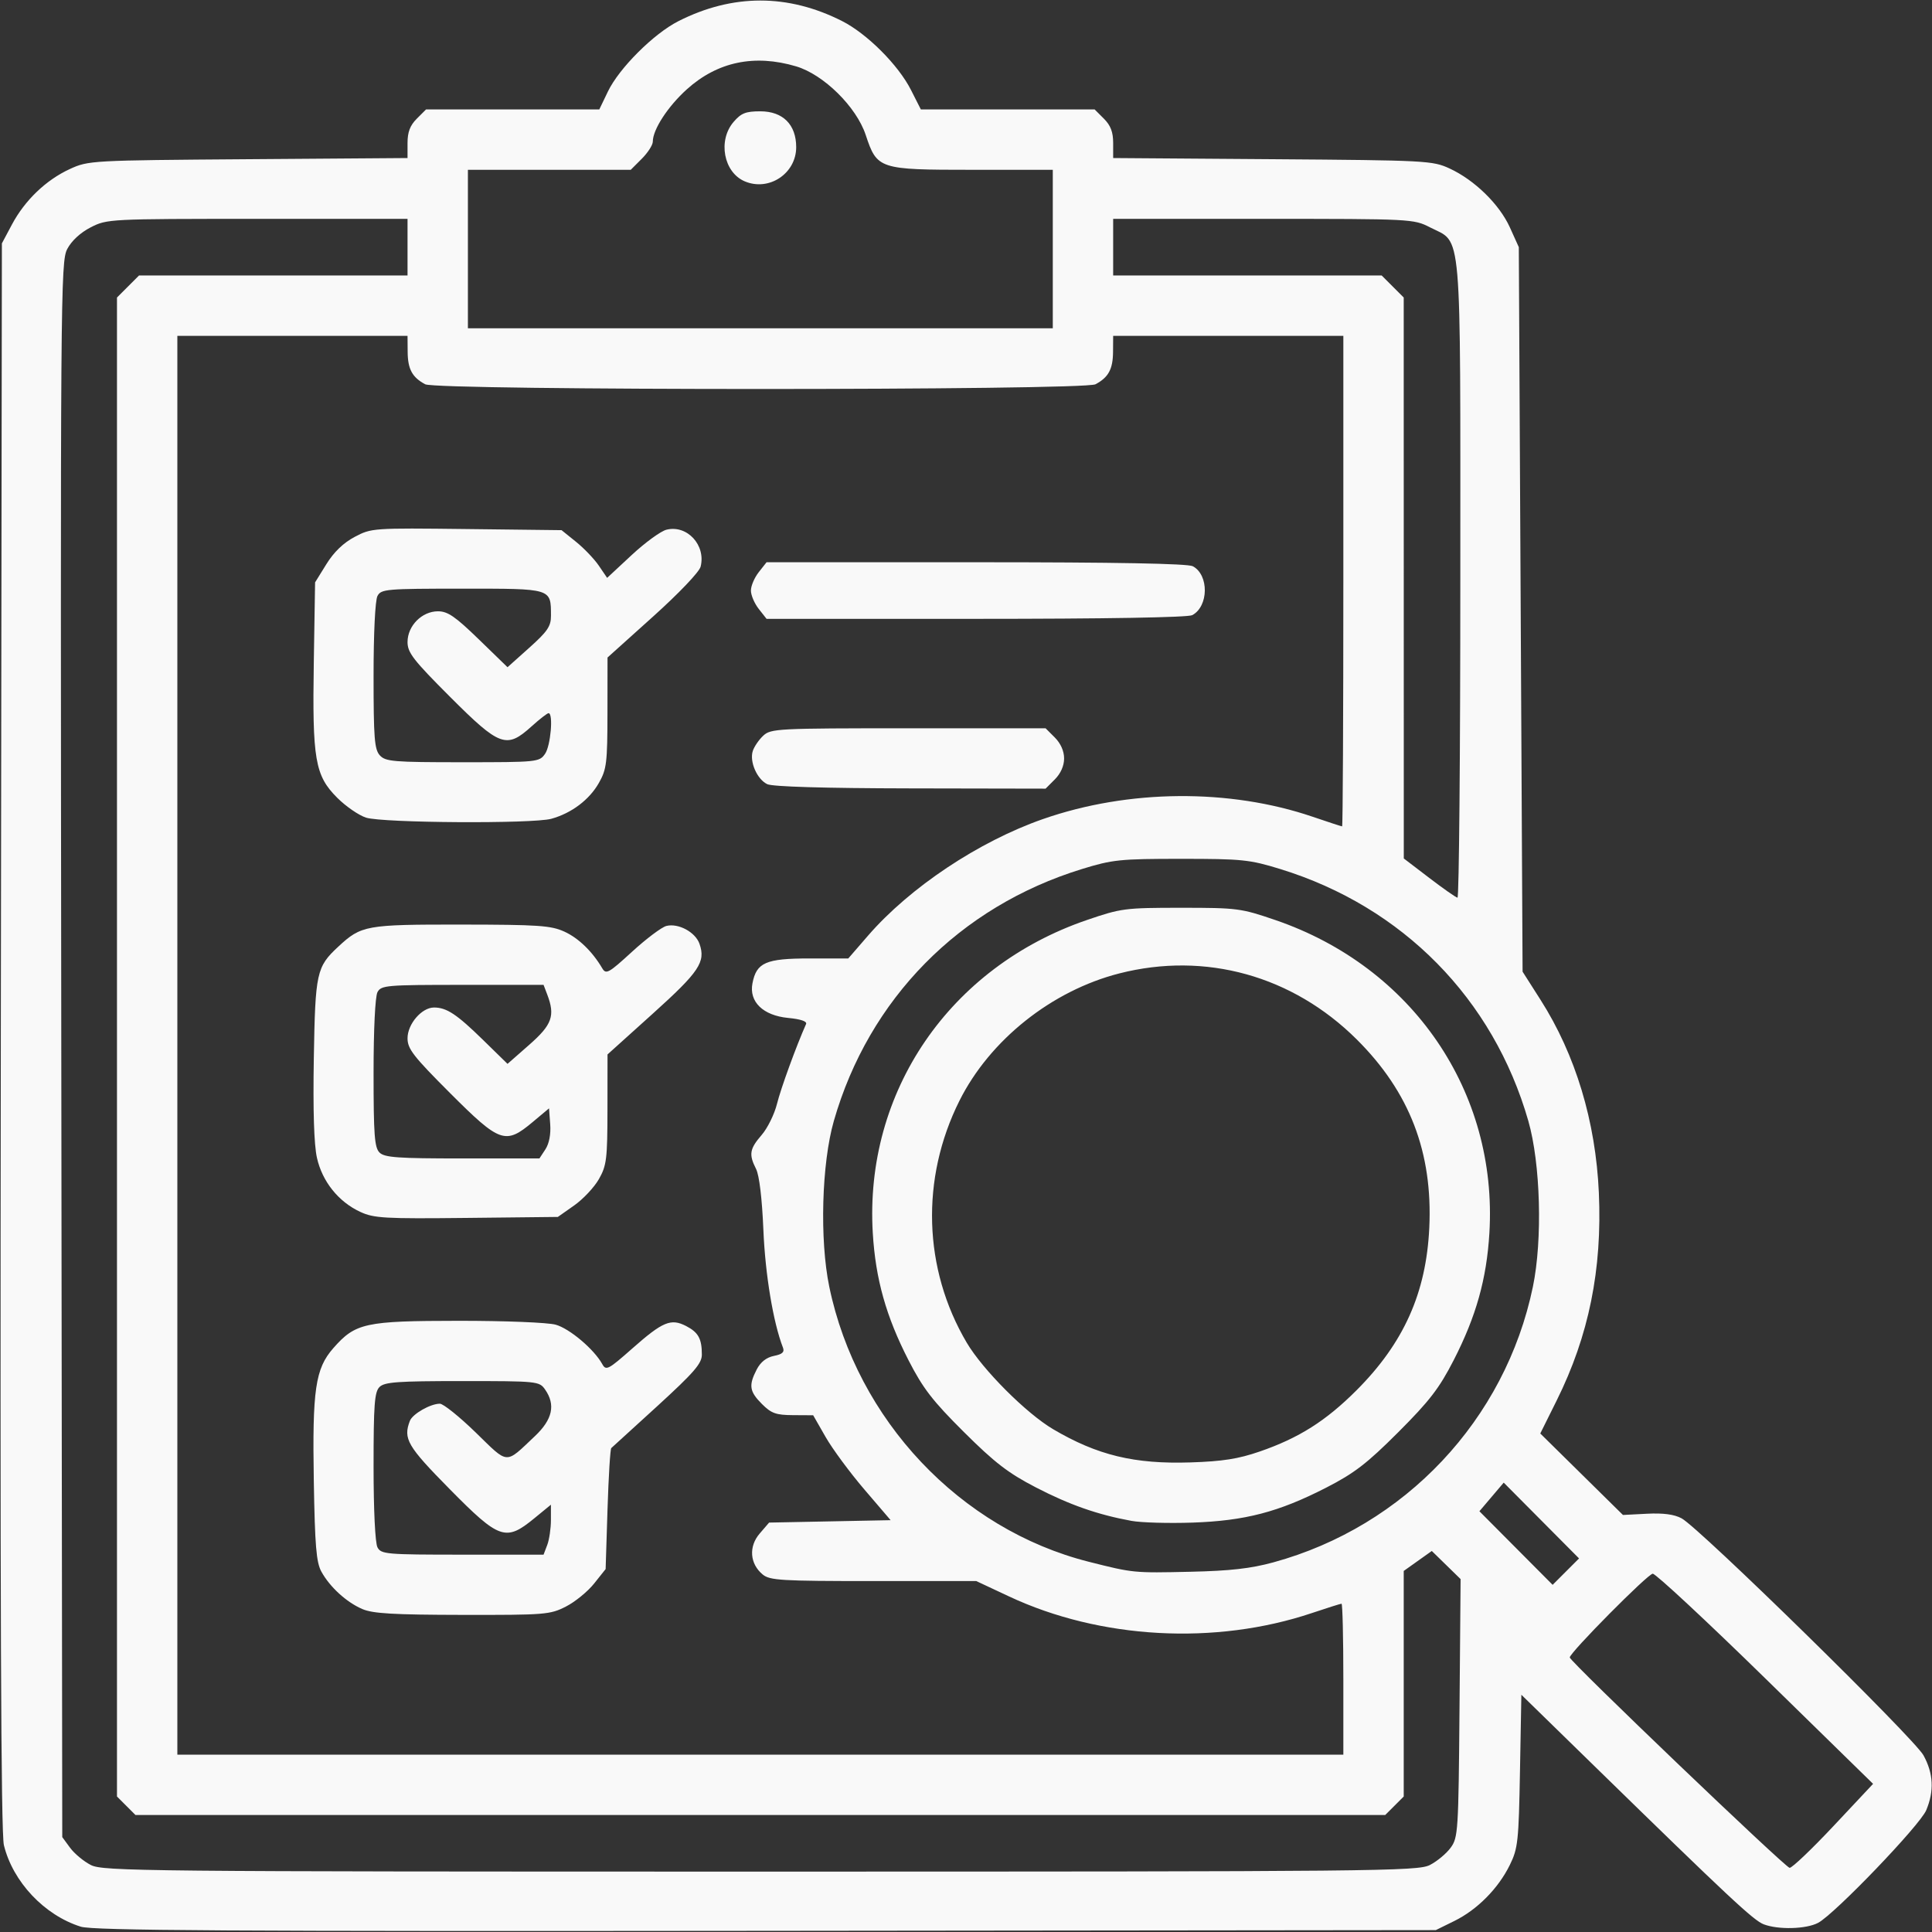 <?xml version="1.0" encoding="UTF-8" standalone="no"?>
<!-- Created with Inkscape (http://www.inkscape.org/) -->
<svg version="1.1" id="svg1" width="512" height="512" viewBox="0 0 512 512" sodipodi:docname="12123.png" xmlns:inkscape="http://www.inkscape.org/namespaces/inkscape" xmlns:sodipodi="http://sodipodi.sourceforge.net/DTD/sodipodi-0.dtd" xmlns="http://www.w3.org/2000/svg" xmlns:svg="http://www.w3.org/2000/svg">
  <rect x="0" y="0" width="512" height="512" fill="#333333" stroke="none"/>
  <defs id="defs1"/>
  <sodipodi:namedview id="namedview1" pagecolor="#ffffff" bordercolor="#000000" borderopacity="0.25" inkscape:showpageshadow="2" inkscape:pageopacity="0.0" inkscape:pagecheckerboard="0" inkscape:deskcolor="#d1d1d1"/>
  <g inkscape:groupmode="layer" inkscape:label="Image" id="g1">
    <path style="fill:#f9f9f9" d="M 21.396,510.587 C 11.757,507.557 3.411,498.708 1.035,489 0.247,485.778 0.014,424.864 0.217,274.5 L 0.5,64.5 3.164,59.5 C 6.588,53.073 12.193,47.7 18.5,44.799 23.428,42.533 24.106,42.496 65.75,42.191 L 108,41.882 v -3.986 c 0,-2.899 0.669,-4.656 2.455,-6.441 L 112.909,29 h 22.956 22.956 l 2.284,-4.75 c 2.973,-6.183 12.133,-15.324 18.681,-18.642 14.371,-7.282 29.045,-7.288 43.396,-0.015 6.598,3.344 14.884,11.633 18.233,18.241 L 244.034,29 h 23.029 23.029 l 2.455,2.455 C 294.331,33.24 295,34.996 295,37.895 v 3.986 l 42.25,0.309 c 40.849,0.299 42.405,0.381 46.926,2.47 6.608,3.054 13.197,9.499 15.961,15.612 L 402.5,65.5 l 0.5,96 0.5,96 4.766,7.48 c 9.273,14.553 14.605,32.198 15.448,51.117 0.906,20.332 -2.66,37.904 -11.164,55.019 l -4.361,8.776 10.955,10.795 10.955,10.795 6.336,-0.326 c 4.336,-0.223 7.24,0.161 9.201,1.215 4.759,2.56 61.651,58.303 64.115,62.819 2.628,4.817 2.857,9.422 0.722,14.531 -1.674,4.007 -24.295,27.566 -28.672,29.862 -3.164,1.659 -10.513,1.856 -14.383,0.385 -2.712,-1.031 -9.071,-6.975 -45.079,-42.132 l -19.162,-18.709 -0.366,20.186 c -0.339,18.697 -0.537,20.536 -2.692,24.922 -3.061,6.234 -8.629,11.855 -14.703,14.845 L 380.5,511.5 203,511.689 C 60.434,511.84 24.692,511.624 21.396,510.587 Z M 378.929,494.248 c 1.886,-0.962 4.361,-3.018 5.5,-4.57 1.985,-2.704 2.083,-4.244 2.358,-37.011 l 0.287,-34.19 -3.816,-3.726 -3.816,-3.726 -3.721,2.647 -3.721,2.647 v 29.886 29.886 l -2.455,2.455 L 367.091,481 H 201.5 35.909 L 33.455,478.545 31,476.091 V 277.469 78.846 L 33.923,75.923 36.846,73 H 72.423 108 V 65.5 58 H 68.212 c -39.295,0 -39.842,0.028 -44.176,2.25 -2.733,1.401 -5.079,3.569 -6.219,5.747 -1.76,3.362 -1.821,11.583 -1.574,212.177 L 16.5,486.853 l 2.071,2.823 c 1.139,1.553 3.614,3.61 5.5,4.572 3.226,1.645 13.748,1.748 177.429,1.748 163.681,0 174.203,-0.104 177.429,-1.748 z m 107.014,-10.379 10.443,-11.13 -28.443,-27.821 C 452.299,429.617 438.825,417.076 438,417.049 c -1.234,-0.04 -22,20.91 -22,22.195 0,1.029 57.196,55.756 58.271,55.755 0.676,-2.5e-4 5.928,-5.009 11.672,-11.13 z M 356,445 c 0,-11 -0.216,-20 -0.479,-20 -0.263,0 -3.795,1.113 -7.849,2.474 -25.6,8.594 -56.1,6.92 -80.266,-4.405 L 258.723,419 h -27.251 c -24.484,0 -27.465,-0.178 -29.359,-1.75 -3.414,-2.835 -3.749,-7.399 -0.795,-10.837 l 2.503,-2.913 16.103,-0.319 16.103,-0.319 -6.969,-8.143 c -3.833,-4.479 -8.451,-10.734 -10.264,-13.901 l -3.295,-5.758 -5.327,-0.03 c -4.533,-0.025 -5.762,-0.465 -8.25,-2.953 -3.323,-3.323 -3.566,-4.933 -1.38,-9.16 1.018,-1.969 2.568,-3.189 4.555,-3.586 2.251,-0.45 2.854,-1.01 2.387,-2.216 -2.575,-6.652 -4.682,-19.317 -5.178,-31.114 -0.352,-8.375 -1.087,-14.525 -1.937,-16.2 -1.964,-3.871 -1.727,-5.317 1.473,-9.015 1.564,-1.807 3.398,-5.533 4.076,-8.281 0.995,-4.029 5.085,-15.255 7.695,-21.121 0.318,-0.714 -1.399,-1.3 -4.75,-1.622 -6.648,-0.639 -10.399,-4.278 -9.454,-9.174 C 200.473,255.079 202.947,254 214.512,254 h 10.29 l 5.223,-6.029 c 11.075,-12.784 29.333,-24.956 46.354,-30.904 22.643,-7.912 49.448,-8.136 71.546,-0.6 4.084,1.393 7.571,2.532 7.75,2.532 C 355.854,219 356,189.75 356,154 V 89 H 325.5 295 l -0.032,4.25 c -0.034,4.579 -1.213,6.755 -4.652,8.587 -3.13,1.667 -174.501,1.667 -177.631,0 -3.439,-1.832 -4.618,-4.008 -4.652,-8.587 L 108,89 H 77.5 47 V 277 465 H 201.5 356 Z M 96,426.406 c -4.212,-1.824 -8.582,-5.821 -10.83,-9.906 -1.349,-2.452 -1.716,-6.836 -2.008,-24 -0.412,-24.245 0.402,-29.796 5.164,-35.22 5.865,-6.68 8.399,-7.234 33.173,-7.253 12.277,-0.009 23.662,0.445 25.76,1.028 3.679,1.022 10.163,6.498 12.329,10.413 1.017,1.839 1.546,1.566 8,-4.13 8.055,-7.108 10.216,-8.008 14.24,-5.927 3.244,1.678 4.171,3.363 4.171,7.585 0,2.339 -2.047,4.707 -11.75,13.589 -6.463,5.916 -11.975,10.94 -12.25,11.165 -0.275,0.225 -0.725,7.532 -1,16.24 l -0.5,15.831 -3.058,3.84 c -1.682,2.112 -5.04,4.852 -7.462,6.09 -4.198,2.145 -5.481,2.248 -27.442,2.211 C 104.223,427.93 98.782,427.611 96,426.406 Z m 49.025,-16.971 C 145.561,408.024 146,405.045 146,402.814 v -4.055 l -4.418,3.62 c -7.557,6.193 -9.221,5.619 -22.387,-7.726 -11.253,-11.406 -12.395,-13.362 -10.573,-18.109 0.704,-1.835 5.44,-4.545 7.944,-4.545 0.915,0 5.2,3.441 9.521,7.646 8.803,8.566 7.673,8.498 15.663,0.951 4.686,-4.426 5.534,-8.319 2.693,-12.375 C 142.921,366.05 142.433,366 122.515,366 c -17.187,0 -20.618,0.246 -21.943,1.571 C 99.25,368.893 99,372.248 99,388.637 c 0,11.526 0.423,20.285 1.035,21.429 0.974,1.82 2.302,1.934 22.525,1.934 H 144.049 Z M 95.491,321.169 C 89.696,318.487 85.392,313.115 83.989,306.813 83.213,303.325 82.929,294.285 83.163,280.5 c 0.387,-22.804 0.706,-24.259 6.498,-29.636 6.086,-5.65 7.289,-5.866 32.54,-5.842 20.44,0.019 23.796,0.247 27.341,1.858 3.757,1.707 7.433,5.259 10.055,9.716 1.002,1.703 1.683,1.326 7.921,-4.39 3.753,-3.439 7.84,-6.508 9.08,-6.82 3.171,-0.796 7.687,1.636 8.774,4.726 1.692,4.811 -0.039,7.402 -12.365,18.507 L 161,279.436 l -0.016,14.532 c -0.015,13.194 -0.223,14.897 -2.258,18.49 -1.233,2.177 -4.188,5.327 -6.567,7 l -4.325,3.042 -24.167,0.262 c -21.769,0.236 -24.564,0.078 -28.175,-1.593 z m 49.047,-16.587 c 0.989,-1.51 1.468,-4.003 1.273,-6.639 l -0.311,-4.22 -4.345,3.639 c -7.216,6.043 -8.661,5.537 -21.858,-7.659 C 109.539,279.943 108,277.962 108,275.157 108,271.374 111.764,267 115.02,267 c 3.337,0 6.015,1.77 12.98,8.58 l 6.5,6.355 5.75,-5.05 c 6.067,-5.329 6.914,-7.693 4.775,-13.32 L 144.049,261 h -21.49 c -20.223,0 -21.551,0.114 -22.525,1.934 C 99.423,264.078 99,272.837 99,284.363 c 0,16.389 0.25,19.745 1.571,21.066 1.326,1.326 4.76,1.571 21.977,1.571 h 20.406 z M 97.01,216.685 c -1.919,-0.611 -5.362,-2.983 -7.65,-5.272 -5.886,-5.886 -6.615,-10.117 -6.199,-35.995 L 83.5,154.336 l 3,-4.84 c 1.99,-3.211 4.514,-5.64 7.496,-7.215 4.437,-2.343 4.824,-2.37 29.659,-2.078 l 25.164,0.297 3.841,3.093 c 2.112,1.701 4.83,4.546 6.039,6.321 l 2.198,3.229 6.489,-6.037 c 3.569,-3.32 7.723,-6.346 9.232,-6.725 5.451,-1.368 10.488,4.076 9.055,9.786 -0.354,1.41 -5.716,7.035 -12.644,13.265 L 161,174.249 160.984,188.875 c -0.015,13.304 -0.22,14.984 -2.265,18.596 -2.534,4.473 -7.236,8.023 -12.601,9.514 -4.899,1.361 -44.655,1.118 -49.107,-0.299 z M 144.443,199.777 C 145.933,197.65 146.678,189 145.371,189 c -0.346,0 -2.372,1.575 -4.503,3.5 -6.648,6.006 -8.4,5.372 -21.57,-7.798 C 109.539,174.943 108,172.962 108,170.157 108,165.848 111.807,162 116.069,162 c 2.576,0 4.572,1.37 10.795,7.41 l 7.635,7.41 5.764,-5.16 c 4.835,-4.329 5.761,-5.694 5.75,-8.476 C 145.984,155.871 146.405,156 122.5,156 c -20.163,0 -21.491,0.114 -22.465,1.934 C 99.425,159.075 99,167.757 99,179.106 c 0,16.497 0.236,19.497 1.655,21.066 1.5,1.657 3.558,1.829 21.943,1.829 19.832,0 20.323,-0.05 21.845,-2.223 z m 58.878,8.034 c -2.697,-1.304 -4.728,-5.953 -3.834,-8.771 0.368,-1.159 1.619,-2.992 2.779,-4.074 C 204.285,193.086 205.968,193 240.734,193 h 36.357 l 2.455,2.455 C 281.093,197.002 282,199.052 282,201 c 0,1.948 -0.907,3.998 -2.455,5.545 L 277.091,209 241.295,208.932 c -22.887,-0.043 -36.581,-0.448 -37.974,-1.121 z m -2.249,-46.446 C 199.933,159.916 199,157.727 199,156.5 c 0,-1.227 0.933,-3.416 2.073,-4.865 L 203.145,149 h 55.493 c 37.204,0 56.146,0.35 57.475,1.061 4.311,2.307 4.213,10.624 -0.153,12.96 C 314.83,163.626 292.924,164 258.638,164 h -55.493 z m 207.41,241.592 -9.982,-10.045 -3.22,3.793 -3.22,3.793 9.702,9.751 9.702,9.751 3.5,-3.5 3.5,-3.5 z m -71.012,11.081 c 34.85,-9.537 61.449,-37.787 68.761,-73.028 2.583,-12.449 2.028,-32.668 -1.207,-43.943 -9.287,-32.375 -33.316,-56.777 -65.742,-66.762 -8.123,-2.501 -10.095,-2.704 -26.282,-2.704 -16.187,0 -18.159,0.203 -26.282,2.704 -32.426,9.984 -56.455,34.386 -65.742,66.762 -3.234,11.275 -3.79,31.493 -1.207,43.943 7.32,35.285 34.68,64.27 68.797,72.884 11.782,2.975 11.814,2.978 26.933,2.639 10.522,-0.236 15.98,-0.856 21.97,-2.495 z m -37.639,-10.993 c -8.969,-1.645 -16.398,-4.247 -25.331,-8.874 -7.315,-3.789 -10.882,-6.535 -19.053,-14.666 -8.322,-8.282 -10.851,-11.561 -14.688,-19.043 -5.942,-11.586 -8.729,-21.506 -9.461,-33.673 C 229.044,289.35 251.642,256.288 288,243.828 c 9.121,-3.126 10.119,-3.256 25,-3.256 14.881,0 15.879,0.13 25,3.256 36.358,12.46 58.956,45.522 56.702,82.96 -0.732,12.167 -3.52,22.088 -9.461,33.673 -3.822,7.453 -6.399,10.802 -14.688,19.091 -8.289,8.289 -11.638,10.866 -19.091,14.688 -12.611,6.468 -21.499,8.79 -35.461,9.268 -6.325,0.216 -13.601,0.008 -16.169,-0.463 z m 34.004,-18.375 c 10.376,-3.578 17.525,-8.098 25.632,-16.204 12.545,-12.545 18.498,-25.833 19.309,-43.101 0.938,-19.972 -5.224,-35.976 -19.21,-49.89 -17.001,-16.914 -40.125,-23.343 -62.957,-17.503 -17.903,4.579 -34.297,17.641 -42.349,33.741 -10.323,20.641 -9.607,44.541 1.919,64.088 4.241,7.192 15.782,18.753 22.922,22.961 11.708,6.9 21.534,9.274 36.399,8.794 8.496,-0.274 12.67,-0.931 18.335,-2.885 z M 387,153.734 C 387,58.256 387.55,64.653 378.964,60.25 374.631,58.028 374.083,58 334.788,58 H 295 v 7.5 7.5 h 35.577 35.577 l 2.923,2.923 2.923,2.923 0.01,74.327 0.01,74.327 6.74,5.148 c 3.707,2.831 7.077,5.194 7.49,5.25 0.412,0.056 0.75,-37.817 0.75,-84.163 z M 279,66 V 45 H 257.635 C 232.9,45 232.439,44.849 229.416,35.747 226.943,28.302 218.263,19.75 210.987,17.589 199.942,14.309 190.155,16.357 182.047,23.647 177.003,28.183 173,34.328 173,37.537 c 0,0.889 -1.315,2.932 -2.923,4.54 L 167.154,45 H 145.577 124 V 66 87 H 201.5 279 Z M 197.357,48.055 C 191.766,45.677 190.185,37.221 194.413,32.306 196.417,29.976 197.62,29.5 201.5,29.5 c 5.977,0 9.5,3.523 9.5,9.5 0,6.991 -7.224,11.785 -13.643,9.055 z" id="path1"/>
  </g>
</svg>